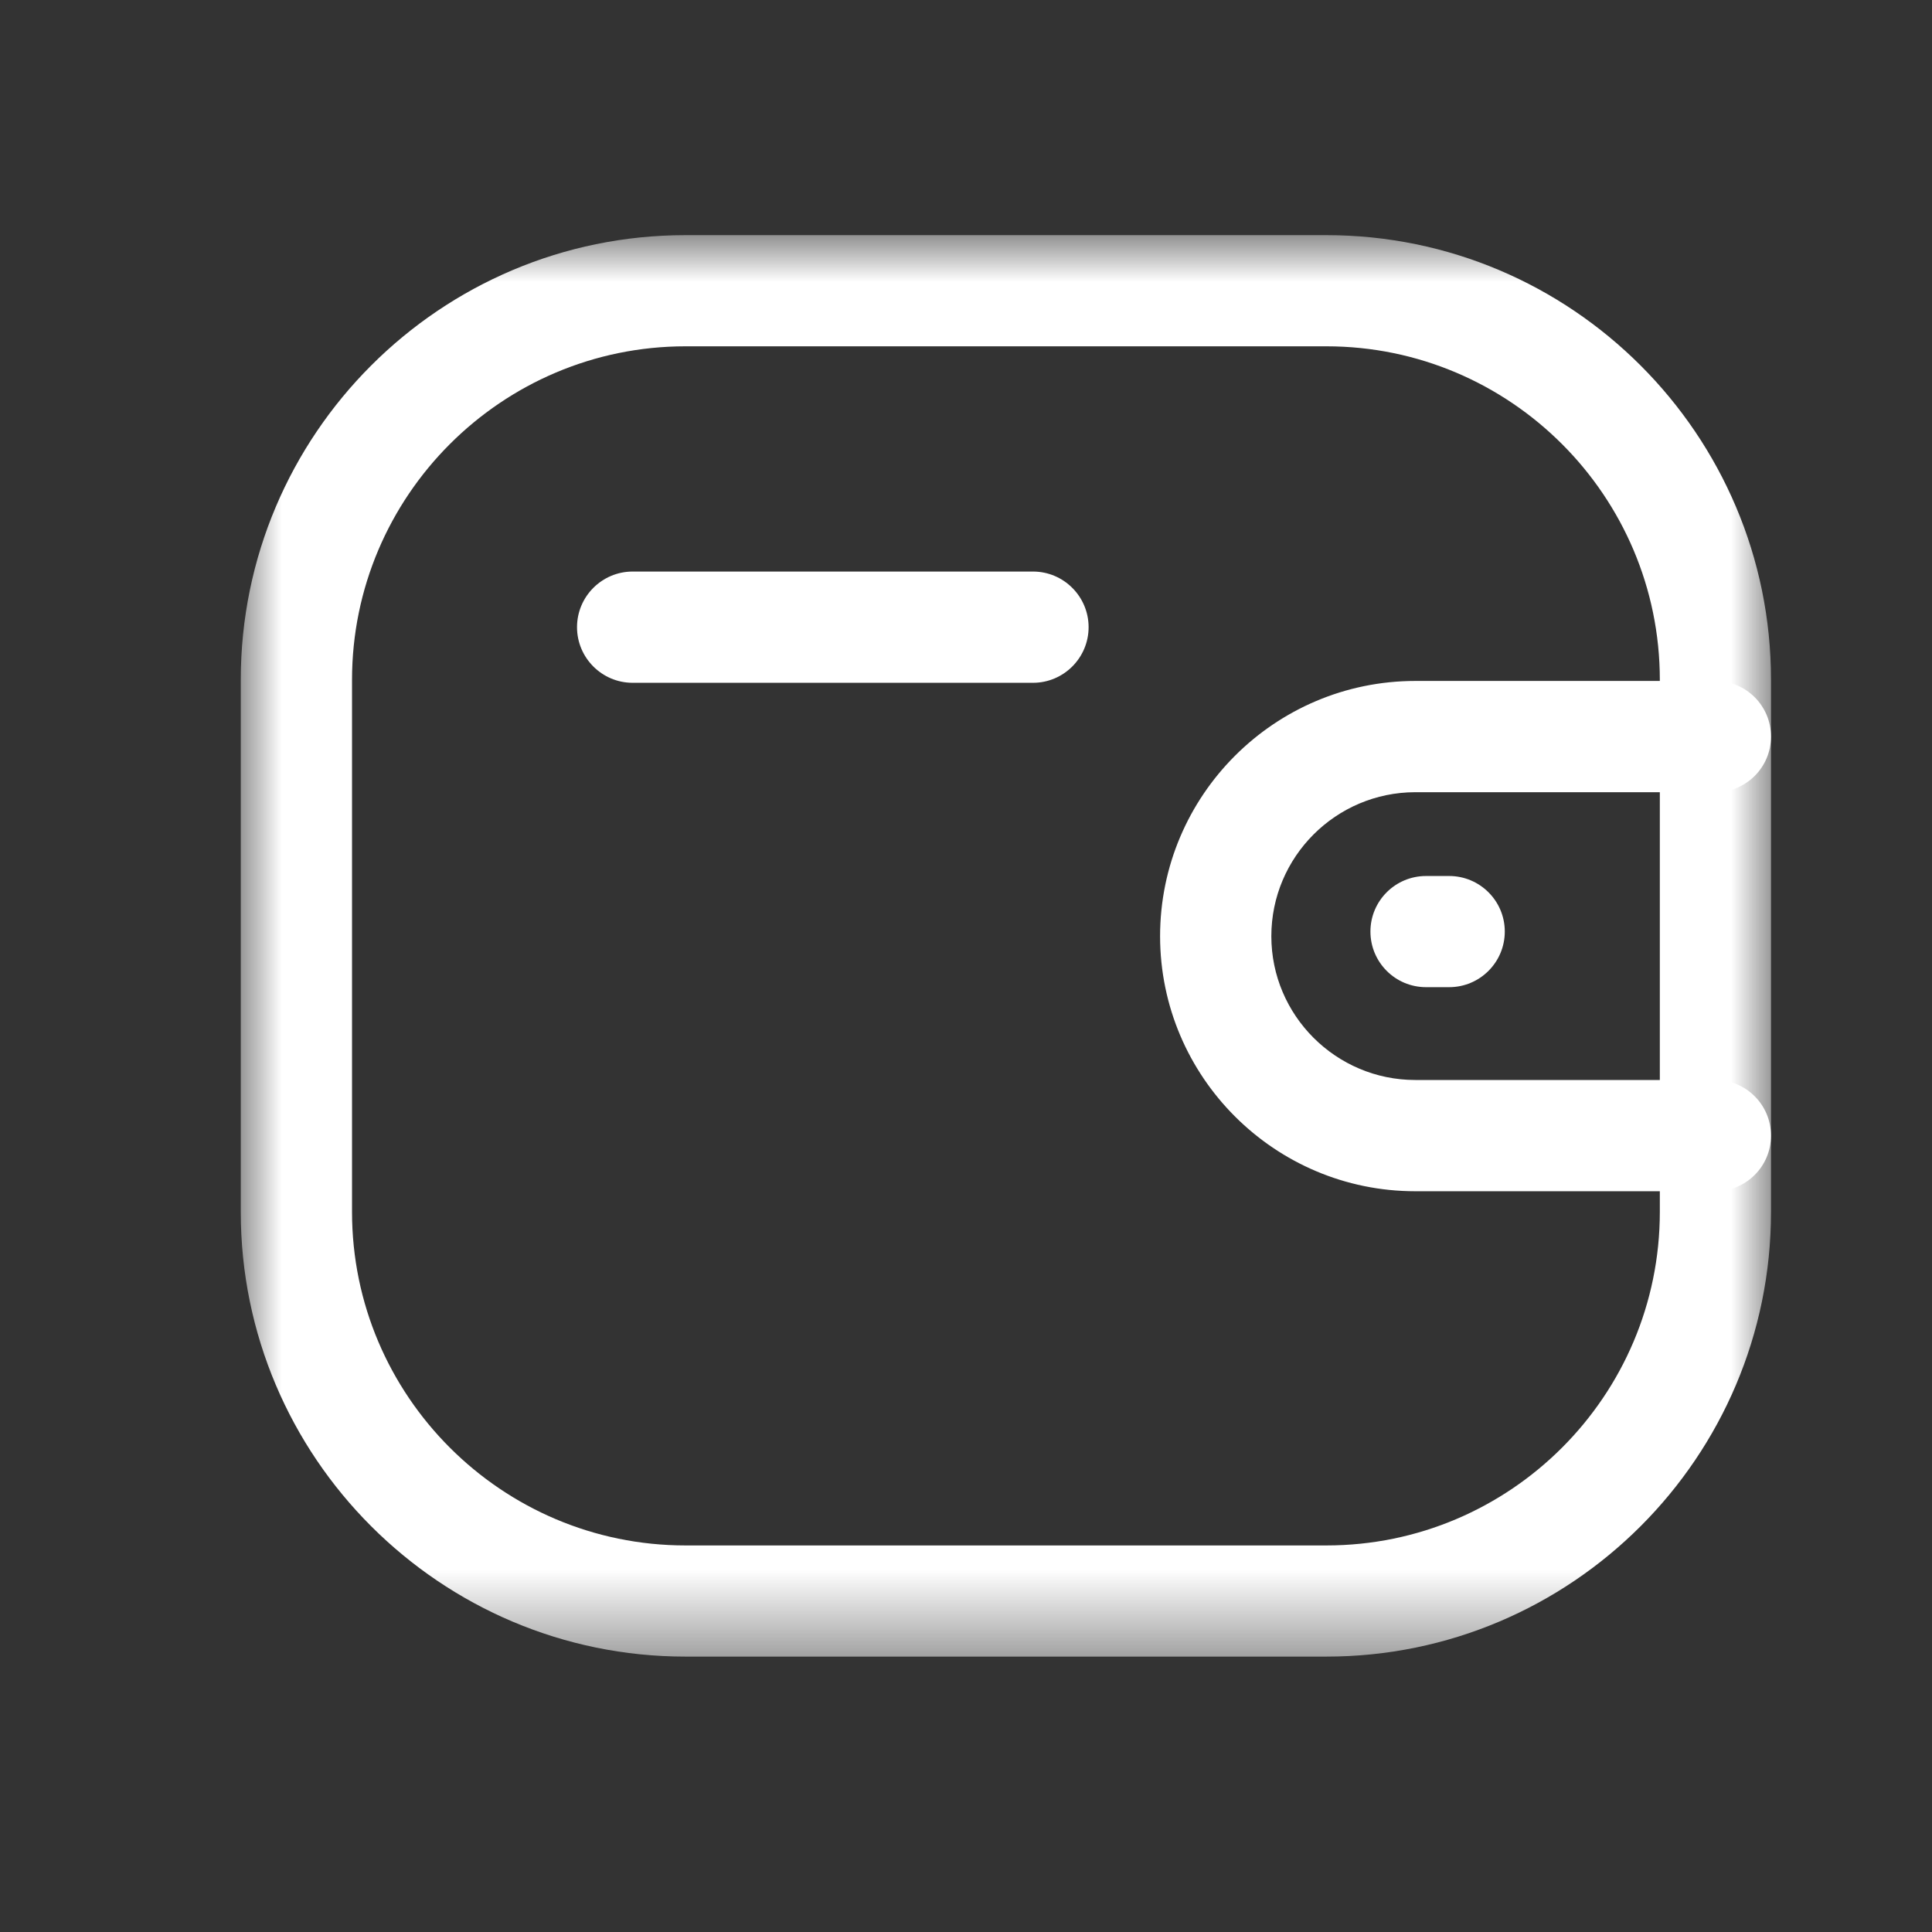 <svg width="24" height="24" viewBox="0 0 24 24" fill="none" xmlns="http://www.w3.org/2000/svg">
<rect x="0" y="0" width="24" height="24" fill="#333333" stroke="none"/>
<path fill-rule="evenodd" clip-rule="evenodd" d="M21.309 14.798H17.581C15.834 14.798 14.412 13.377 14.411 11.63C14.411 9.882 15.833 8.46 17.581 8.459H21.309C21.691 8.459 22 8.769 22 9.15C22 9.531 21.691 9.841 21.309 9.841H17.581C16.595 9.842 15.793 10.644 15.793 11.63C15.793 12.614 16.596 13.416 17.581 13.416H21.309C21.691 13.416 22 13.726 22 14.107C22 14.488 21.691 14.798 21.309 14.798Z" fill="white"/>
<path fill-rule="evenodd" clip-rule="evenodd" d="M18.002 12.263H17.715C17.333 12.263 17.024 11.954 17.024 11.572C17.024 11.191 17.333 10.882 17.715 10.882H18.002C18.383 10.882 18.693 11.191 18.693 11.572C18.693 11.954 18.383 12.263 18.002 12.263Z" fill="white"/>
<mask id="mask0_8_637" style="mask-type:luminance" maskUnits="userSpaceOnUse" x="2" y="2" width="20" height="19">
<path fill-rule="evenodd" clip-rule="evenodd" d="M2.991 2.921H22V20.579H2.991V2.921Z" fill="white"/>
</mask>
<g mask="url(#mask0_8_637)">
<path fill-rule="evenodd" clip-rule="evenodd" d="M8.516 4.302C6.232 4.302 4.373 6.161 4.373 8.445V15.055C4.373 17.339 6.232 19.198 8.516 19.198H16.477C18.761 19.198 20.619 17.339 20.619 15.055V8.445C20.619 6.161 18.761 4.302 16.477 4.302H8.516ZM16.476 20.579H8.515C5.469 20.579 2.991 18.101 2.991 15.055V8.445C2.991 5.398 5.469 2.921 8.515 2.921H16.476C19.522 2.921 22 5.398 22 8.445V15.055C22 18.101 19.522 20.579 16.476 20.579Z" fill="white"/>
</g>
<path fill-rule="evenodd" clip-rule="evenodd" d="M12.832 8.482H7.859C7.478 8.482 7.168 8.172 7.168 7.791C7.168 7.41 7.478 7.1 7.859 7.1H12.832C13.213 7.1 13.523 7.41 13.523 7.791C13.523 8.172 13.213 8.482 12.832 8.482Z" fill="white"/>
</svg>
